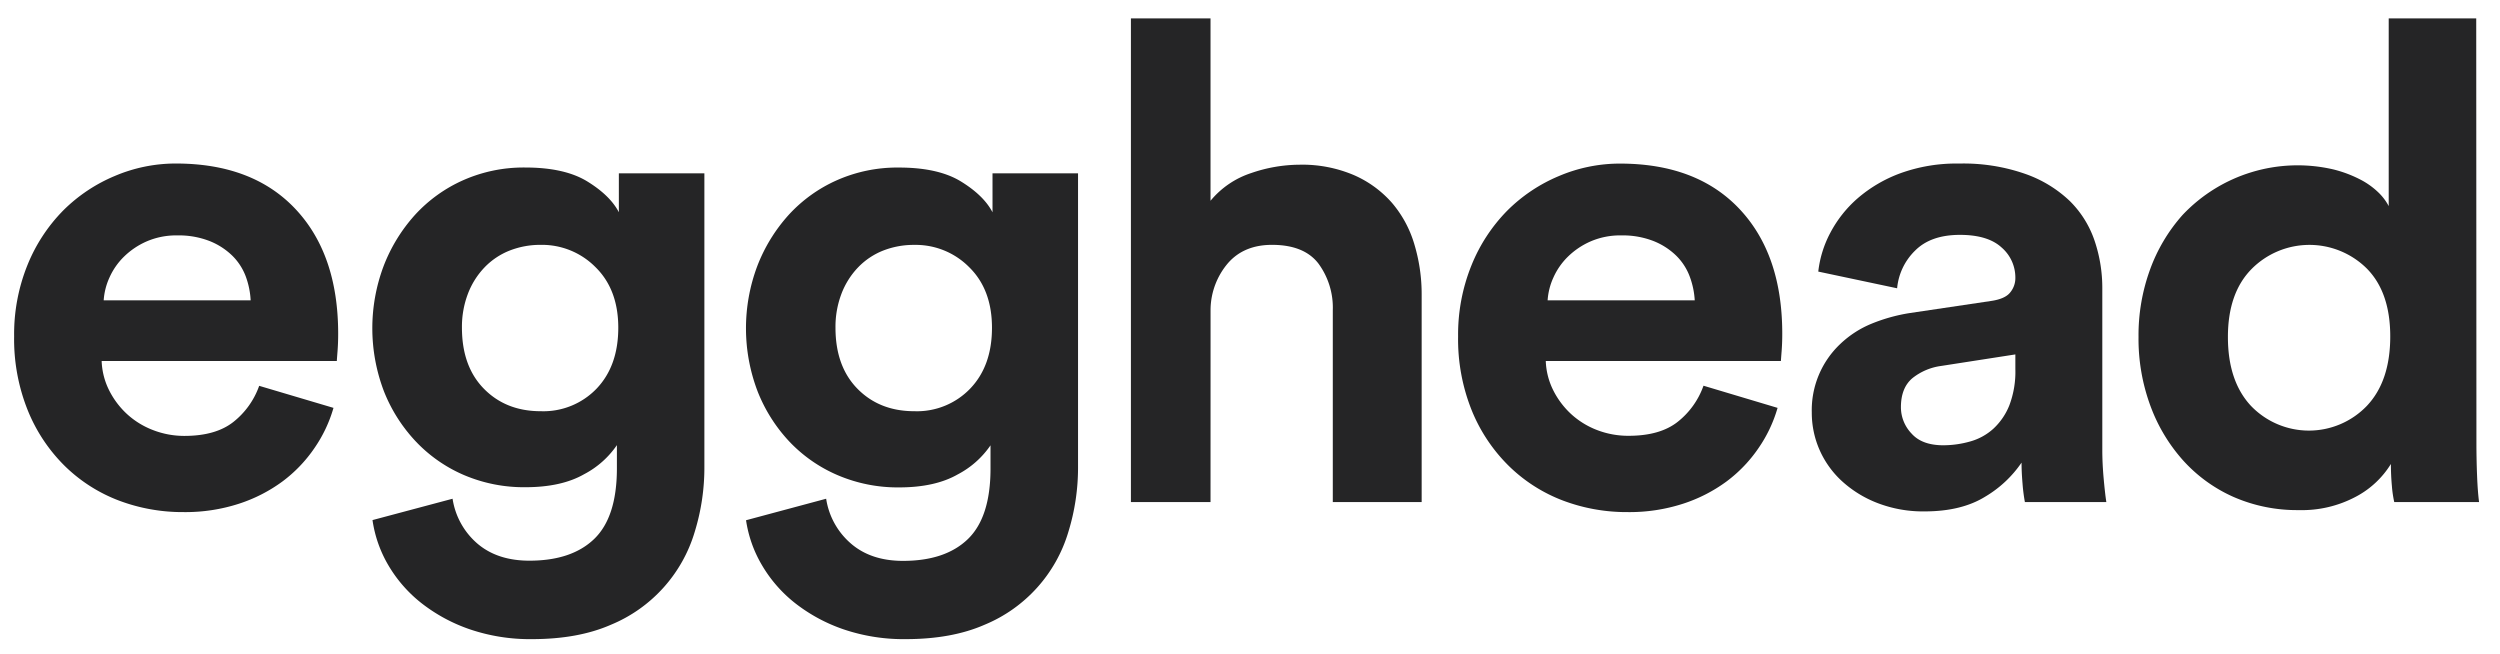 <svg id="Layer_1" data-name="Layer 1" xmlns="http://www.w3.org/2000/svg" viewBox="0 0 651 170.3"><defs><style>.cls-1{fill:#252526;}</style></defs><title>Artboard 43</title><path class="cls-1" d="M86.84,106.21a35.72,35.72,0,0,1-5,10.53,36.35,36.35,0,0,1-8.26,8.61,39.77,39.77,0,0,1-11.39,5.83,45.16,45.16,0,0,1-14.35,2.17,47,47,0,0,1-16.87-3,40.83,40.83,0,0,1-14.09-9A42.94,42.94,0,0,1,7.25,106.9,49.62,49.62,0,0,1,3.68,87.59,48,48,0,0,1,7.16,69,43.36,43.36,0,0,1,16.47,54.8a41.81,41.81,0,0,1,13.48-9,40.46,40.46,0,0,1,15.83-3.22q20,0,31.14,11.83T88.06,86.9q0,2.44-.17,4.61T87.71,94H26.47a18.44,18.44,0,0,0,2,7.74,21.52,21.52,0,0,0,4.7,6.17,21.19,21.19,0,0,0,6.7,4.09A22.45,22.45,0,0,0,48,113.51q8.18,0,12.79-3.65a20.8,20.8,0,0,0,6.7-9.39Zm-21.57-28A21,21,0,0,0,64,72a14.91,14.91,0,0,0-3.48-5.39,18,18,0,0,0-5.91-3.83,22,22,0,0,0-8.44-1.48,19.34,19.34,0,0,0-8,1.57,19.7,19.7,0,0,0-5.92,4,17.72,17.72,0,0,0-3.74,5.39A17,17,0,0,0,27,78.2Z"/><path class="cls-1" d="M117.85,129.87a19.2,19.2,0,0,0,6.44,11.66Q129.5,146,137.85,146q11,0,16.87-5.65t5.92-18.18v-6.26a23.54,23.54,0,0,1-8.53,7.57q-5.92,3.39-15.31,3.39A39.74,39.74,0,0,1,121,123.78a37.74,37.74,0,0,1-12.61-8.7A41,41,0,0,1,100,101.95a46.07,46.07,0,0,1-.09-32.71,42.66,42.66,0,0,1,8.18-13.31,37.76,37.76,0,0,1,12.52-9,38.79,38.79,0,0,1,16.18-3.31q10.26,0,16.18,3.65t8.18,8V45.14h22.27v76.37a56.69,56.69,0,0,1-2.52,17,37.82,37.82,0,0,1-21.83,24.18q-8.53,3.74-20.53,3.74a48.61,48.61,0,0,1-16.09-2.52,43.14,43.14,0,0,1-12.61-6.78,35.25,35.25,0,0,1-8.7-9.92A32.11,32.11,0,0,1,97,135.43Zm23-22.79a19.21,19.21,0,0,0,14.53-5.91Q161,95.25,161,85.33t-5.91-15.74a19.59,19.59,0,0,0-14.27-5.83,21.81,21.81,0,0,0-8.09,1.48,18.45,18.45,0,0,0-6.52,4.35,20.38,20.38,0,0,0-4.35,6.87,24.15,24.15,0,0,0-1.57,8.87q0,10.09,5.74,15.92T140.81,107.08Z"/><path class="cls-1" d="M215.13,129.87a19.2,19.2,0,0,0,6.44,11.66q5.22,4.52,13.57,4.52,11,0,16.87-5.65t5.92-18.18v-6.26a23.54,23.54,0,0,1-8.53,7.57q-5.92,3.39-15.31,3.39a39.74,39.74,0,0,1-15.83-3.13,37.74,37.74,0,0,1-12.61-8.7,41,41,0,0,1-8.35-13.13,46.07,46.07,0,0,1-.09-32.71,42.66,42.66,0,0,1,8.18-13.31,37.76,37.76,0,0,1,12.52-9,38.79,38.79,0,0,1,16.18-3.31q10.26,0,16.18,3.65t8.18,8V45.14h22.27v76.37a56.69,56.69,0,0,1-2.52,17,37.82,37.82,0,0,1-21.83,24.18q-8.53,3.74-20.53,3.74a48.61,48.61,0,0,1-16.09-2.52,43.14,43.14,0,0,1-12.61-6.78,35.25,35.25,0,0,1-8.7-9.92,32.11,32.11,0,0,1-4.17-11.74Zm23-22.79a19.21,19.21,0,0,0,14.53-5.91q5.65-5.91,5.65-15.83t-5.91-15.74a19.59,19.59,0,0,0-14.27-5.83A21.81,21.81,0,0,0,230,65.24a18.45,18.45,0,0,0-6.52,4.35,20.38,20.38,0,0,0-4.35,6.87,24.15,24.15,0,0,0-1.57,8.87q0,10.09,5.74,15.92T238.1,107.08Z"/><path class="cls-1" d="M315.22,130.74H294.49V4.79h20.73V52.28a23,23,0,0,1,10.61-7.22,39,39,0,0,1,12.53-2.17,34.33,34.33,0,0,1,14.18,2.7,28.15,28.15,0,0,1,9.92,7.22,29.38,29.38,0,0,1,5.83,10.78,45,45,0,0,1,1.91,13.22v53.93H347.06V80.81a19.4,19.4,0,0,0-3.74-12.18q-3.74-4.87-12.09-4.87-7.31,0-11.48,4.78a18.94,18.94,0,0,0-4.52,11.92Z"/><path class="cls-1" d="M462.88,106.21a35.72,35.72,0,0,1-5,10.53,36.35,36.35,0,0,1-8.26,8.61,39.77,39.77,0,0,1-11.39,5.83,45.16,45.16,0,0,1-14.35,2.17,47,47,0,0,1-16.87-3,40.83,40.83,0,0,1-14.09-9,42.94,42.94,0,0,1-9.66-14.44,49.62,49.62,0,0,1-3.57-19.31A48,48,0,0,1,383.21,69a43.36,43.36,0,0,1,9.31-14.18,41.81,41.81,0,0,1,13.48-9,40.46,40.46,0,0,1,15.83-3.22q20,0,31.14,11.83T464.1,86.9q0,2.44-.17,4.61T463.75,94H402.52a18.44,18.44,0,0,0,2,7.74,21.52,21.52,0,0,0,4.7,6.17,21.19,21.19,0,0,0,6.7,4.09,22.45,22.45,0,0,0,8.18,1.48q8.18,0,12.79-3.65a20.8,20.8,0,0,0,6.7-9.39Zm-21.57-28A21,21,0,0,0,440,72a14.91,14.91,0,0,0-3.48-5.39,18,18,0,0,0-5.91-3.83,22,22,0,0,0-8.44-1.48,19.34,19.34,0,0,0-8,1.57,19.7,19.7,0,0,0-5.92,4,17.72,17.72,0,0,0-3.74,5.39A17,17,0,0,0,403,78.2Z"/><path class="cls-1" d="M471.79,107.43a23.7,23.7,0,0,1,7.48-17.92,26.19,26.19,0,0,1,8.09-5.22,44.52,44.52,0,0,1,10-2.78l21.05-3.13q3.65-.52,5-2.17a5.88,5.88,0,0,0,1.39-3.92,10.33,10.33,0,0,0-3.57-7.83q-3.57-3.3-10.87-3.3-7.66,0-11.74,4.17a15.7,15.7,0,0,0-4.61,9.74l-20.53-4.35a28.2,28.2,0,0,1,3.13-10.09,31.12,31.12,0,0,1,7.13-9,36,36,0,0,1,11.13-6.52,42.82,42.82,0,0,1,15.31-2.52,48.81,48.81,0,0,1,17.22,2.7A32.18,32.18,0,0,1,539,52.37a26.46,26.46,0,0,1,6.44,10.35,38.28,38.28,0,0,1,2,12.35v42.1q0,3.48.35,7.39t.7,6.17H527.28a44.68,44.68,0,0,1-.61-4.78q-.26-3-.26-5.48a29.85,29.85,0,0,1-9.48,8.87q-6.18,3.82-15.74,3.83A33,33,0,0,1,488.92,131a29.33,29.33,0,0,1-9.31-5.74,24.33,24.33,0,0,1-5.83-8.18A24,24,0,0,1,471.79,107.43Zm34.27,8.52a25.79,25.79,0,0,0,7-1,14.93,14.93,0,0,0,6-3.3,16.72,16.72,0,0,0,4.17-6.09,24.71,24.71,0,0,0,1.57-9.48V92.29l-19.31,3A15.23,15.23,0,0,0,498,98.47q-3,2.52-3,7.57a9.91,9.91,0,0,0,2.78,6.87Q500.49,115.95,506.06,115.95Z"/><path class="cls-1" d="M644.86,115.25q0,4.35.17,8.61t.52,6.87H623.46a29.67,29.67,0,0,1-.61-4.17q-.26-2.78-.26-5.74a23.71,23.71,0,0,1-9.14,8.53,29.85,29.85,0,0,1-14.87,3.48,41.21,41.21,0,0,1-16.88-3.39A38.88,38.88,0,0,1,568.58,120,44,44,0,0,1,560,105.77a50.39,50.39,0,0,1-3.13-18,50,50,0,0,1,3-17.57A43.82,43.82,0,0,1,568.32,56,41.2,41.2,0,0,1,607.54,44.1a31.93,31.93,0,0,1,7,2.61,19.89,19.89,0,0,1,4.78,3.39,14.08,14.08,0,0,1,2.7,3.57V4.79h22.79ZM580.15,87.77q0,11.48,6,17.92a20.91,20.91,0,0,0,30.18,0q6.09-6.44,6.09-18.09,0-11.48-6.09-17.66a21.21,21.21,0,0,0-30,.09Q580.14,76.29,580.15,87.77Z"/></svg>
